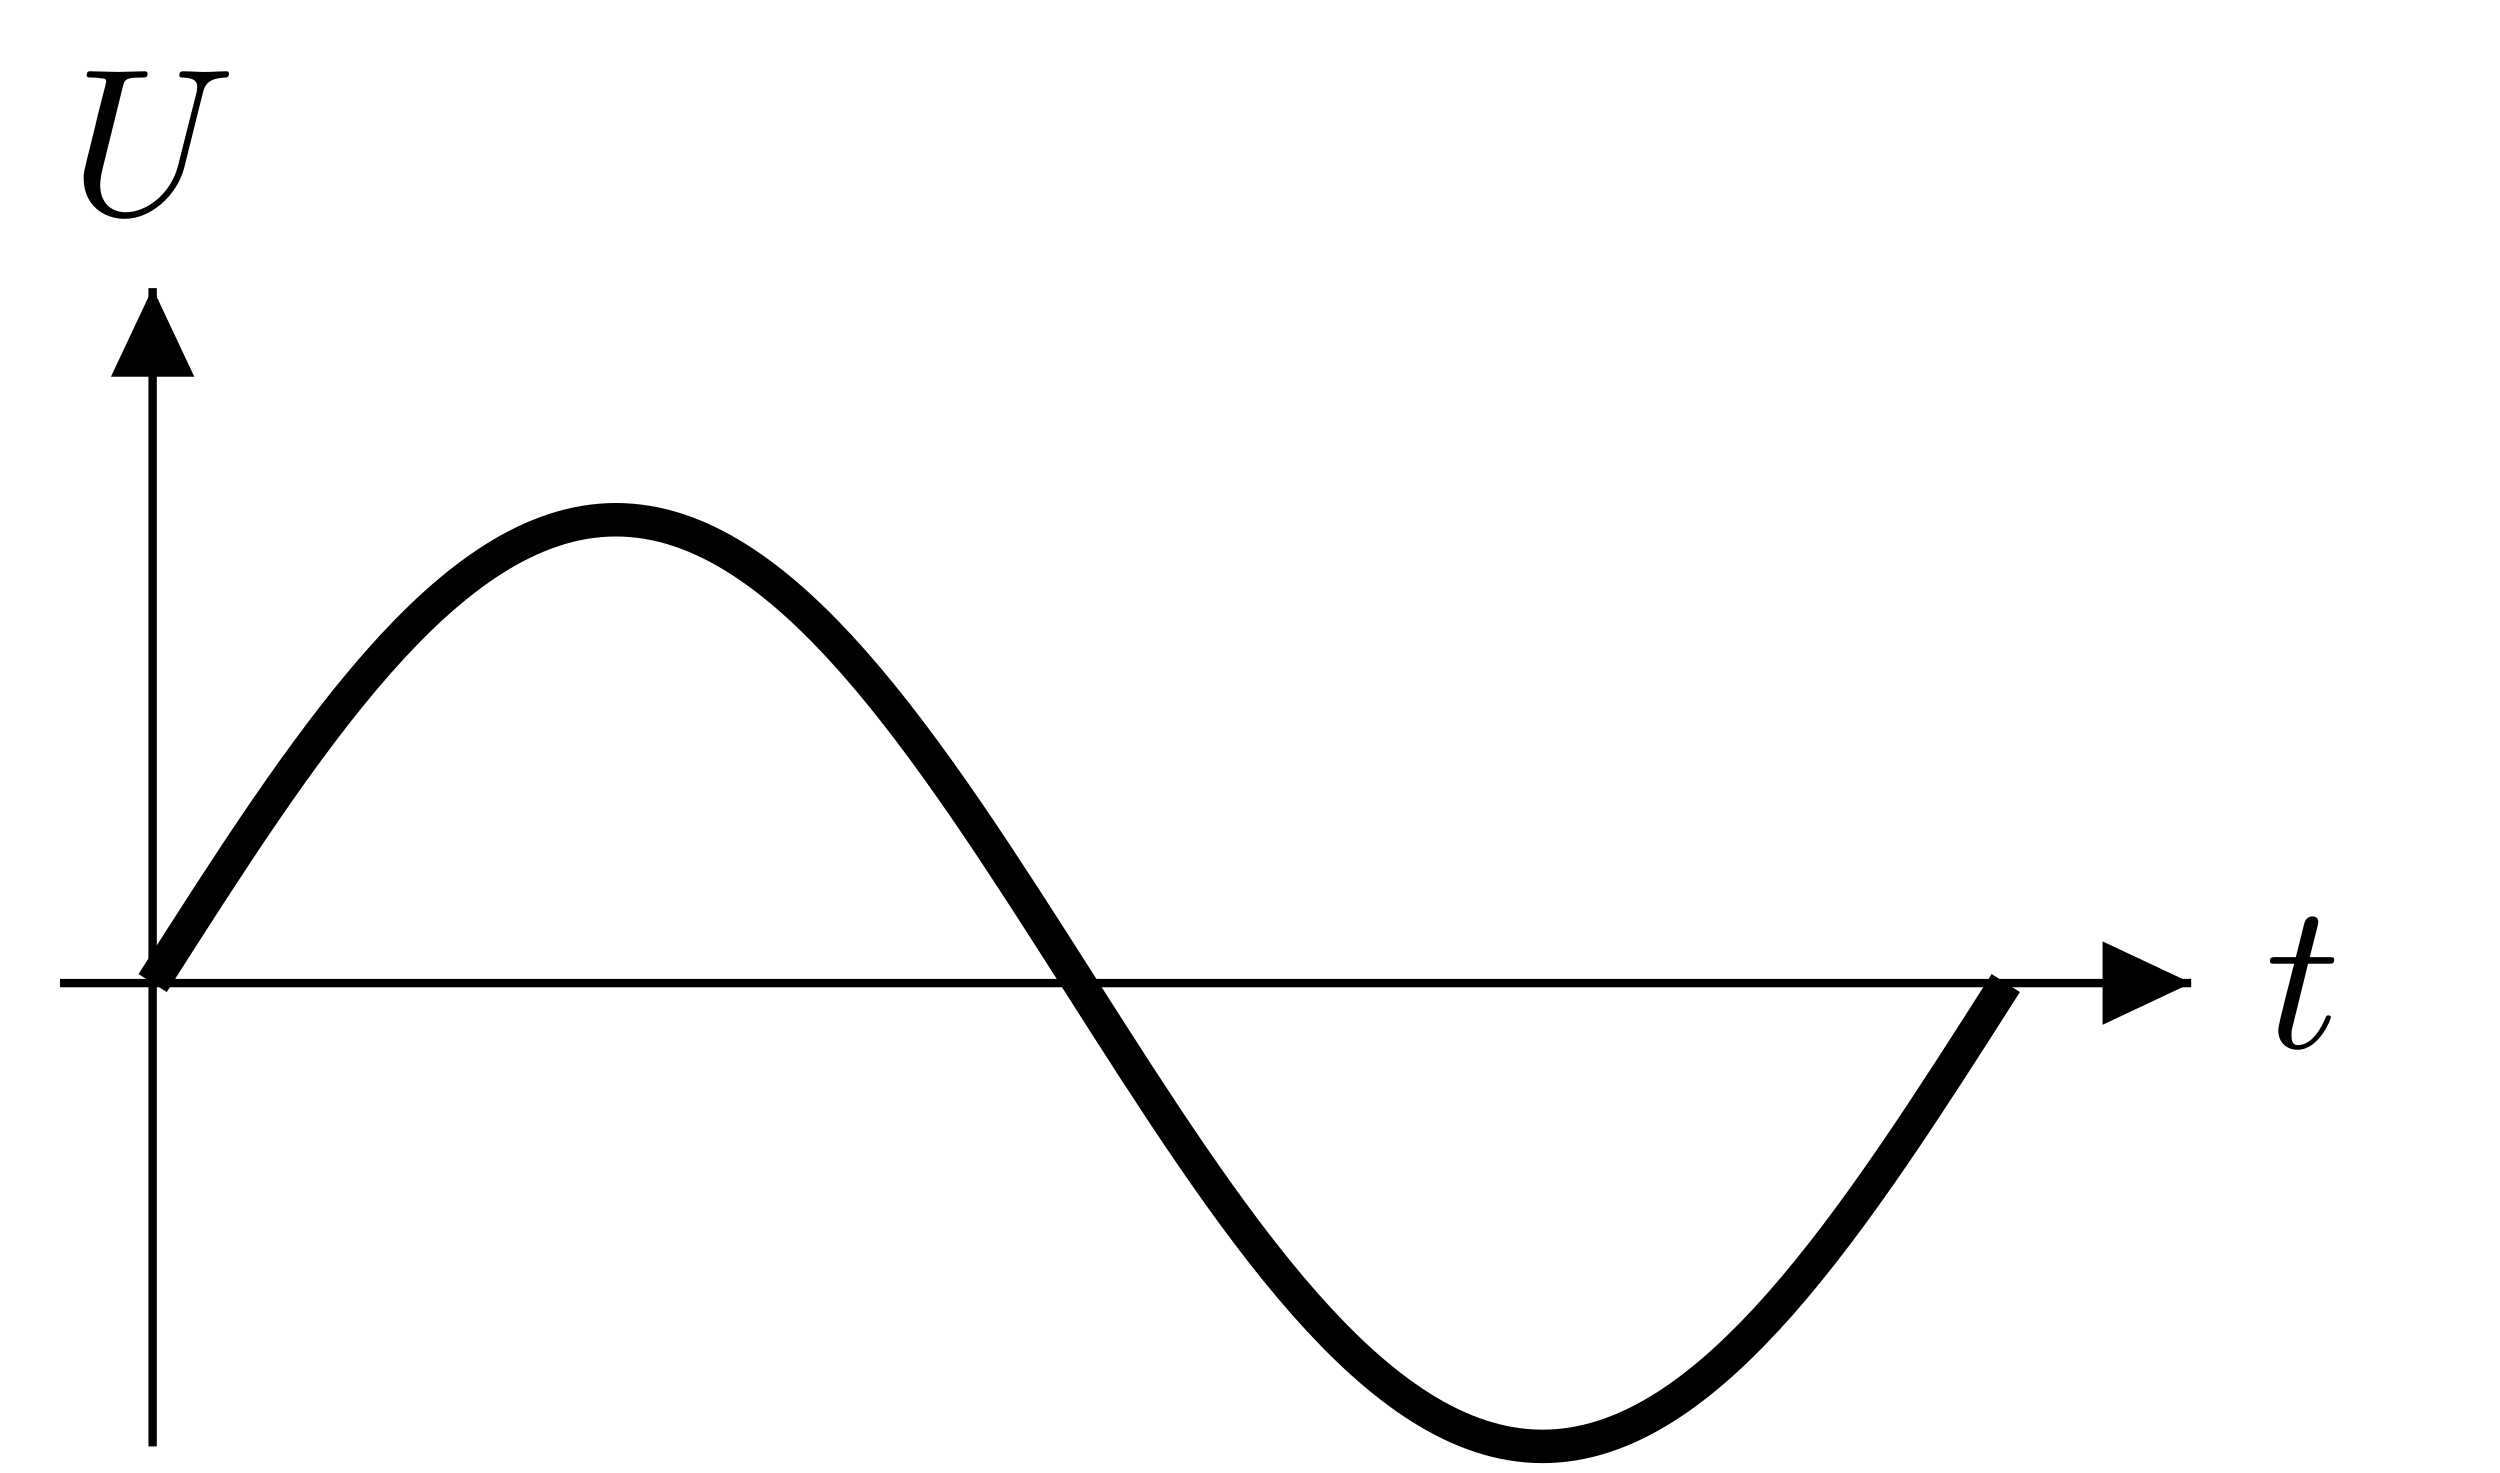 <svg xmlns="http://www.w3.org/2000/svg" xmlns:xlink="http://www.w3.org/1999/xlink" width="118.052" height="69.577"><defs><path id="a" d="M2.031-3.953h.938c.203 0 .297 0 .297-.203 0-.11-.094-.11-.282-.11H2.11c.36-1.406.407-1.593.407-1.656 0-.172-.11-.266-.282-.266-.03 0-.312 0-.39.36l-.39 1.562H.53c-.203 0-.297 0-.297.188 0 .125.078.125.266.125h.875C.656-1.141.625-.984.625-.797c0 .531.375.906.906.906C2.547.11 3.11-1.328 3.11-1.42c0-.095-.078-.095-.125-.095-.093 0-.093.032-.14.141C2.406-.344 1.89-.109 1.547-.109c-.203 0-.297-.125-.297-.454 0-.234.016-.312.063-.468Zm0 0"/><path id="b" d="M6.281-5.719c.094-.406.282-.703 1.063-.734.047 0 .172 0 .172-.188 0-.015 0-.109-.125-.109-.329 0-.672.031-1.016.031-.328 0-.703-.031-1.031-.031-.047 0-.172 0-.172.188 0 .109.094.109.172.109.578.016.672.219.672.437 0 .032-.016.188-.016.204l-.89 3.53C4.765-.952 3.624-.093 2.64-.093c-.671 0-1.203-.437-1.203-1.281 0-.016 0-.344.11-.766L2.5-6c.094-.344.11-.453.828-.453.266 0 .344 0 .344-.188 0-.109-.11-.109-.14-.109-.282 0-.985.031-1.266.031-.282 0-.985-.031-1.282-.031-.078 0-.187 0-.187.188 0 .109.094.109.281.109.016 0 .203 0 .375.031.172.016.266.016.266.156 0 .047-.11.47-.172.704l-.219.859C1.25-4.313.766-2.437.734-2.25c-.078.266-.078.422-.078.563C.656-.47 1.562.218 2.594.218c1.25 0 2.484-1.125 2.812-2.422Zm0 0"/><clipPath id="c"><path d="M0 2h117.113v67.09H0Zm0 0"/></clipPath></defs><path fill="none" stroke="#000" stroke-miterlimit="10" stroke-width=".396" d="M2.832 46.422h100.637"/><path d="M99.285 46.422v1.969l4.184-1.97-4.184-1.968Zm0 0"/><use xlink:href="#a" x="106.957" y="49.462"/><path fill="none" stroke="#000" stroke-miterlimit="10" stroke-width=".396" d="M7.207 68.3V13.606"/><path d="M7.207 17.79h1.969l-1.969-4.185-1.969 4.184Zm0 0"/><use xlink:href="#b" x="3.295" y="10.116"/><g clip-path="url(#c)"><path fill="none" stroke="#000" stroke-miterlimit="10" stroke-width="1.581" d="M7.207 46.422c7.133-11.2 13.957-21.879 21.879-21.879 7.918 0 14.742 10.68 21.875 21.879C58.094 57.625 64.918 68.3 72.84 68.3c7.918 0 14.746-10.676 21.875-21.88"/></g></svg>